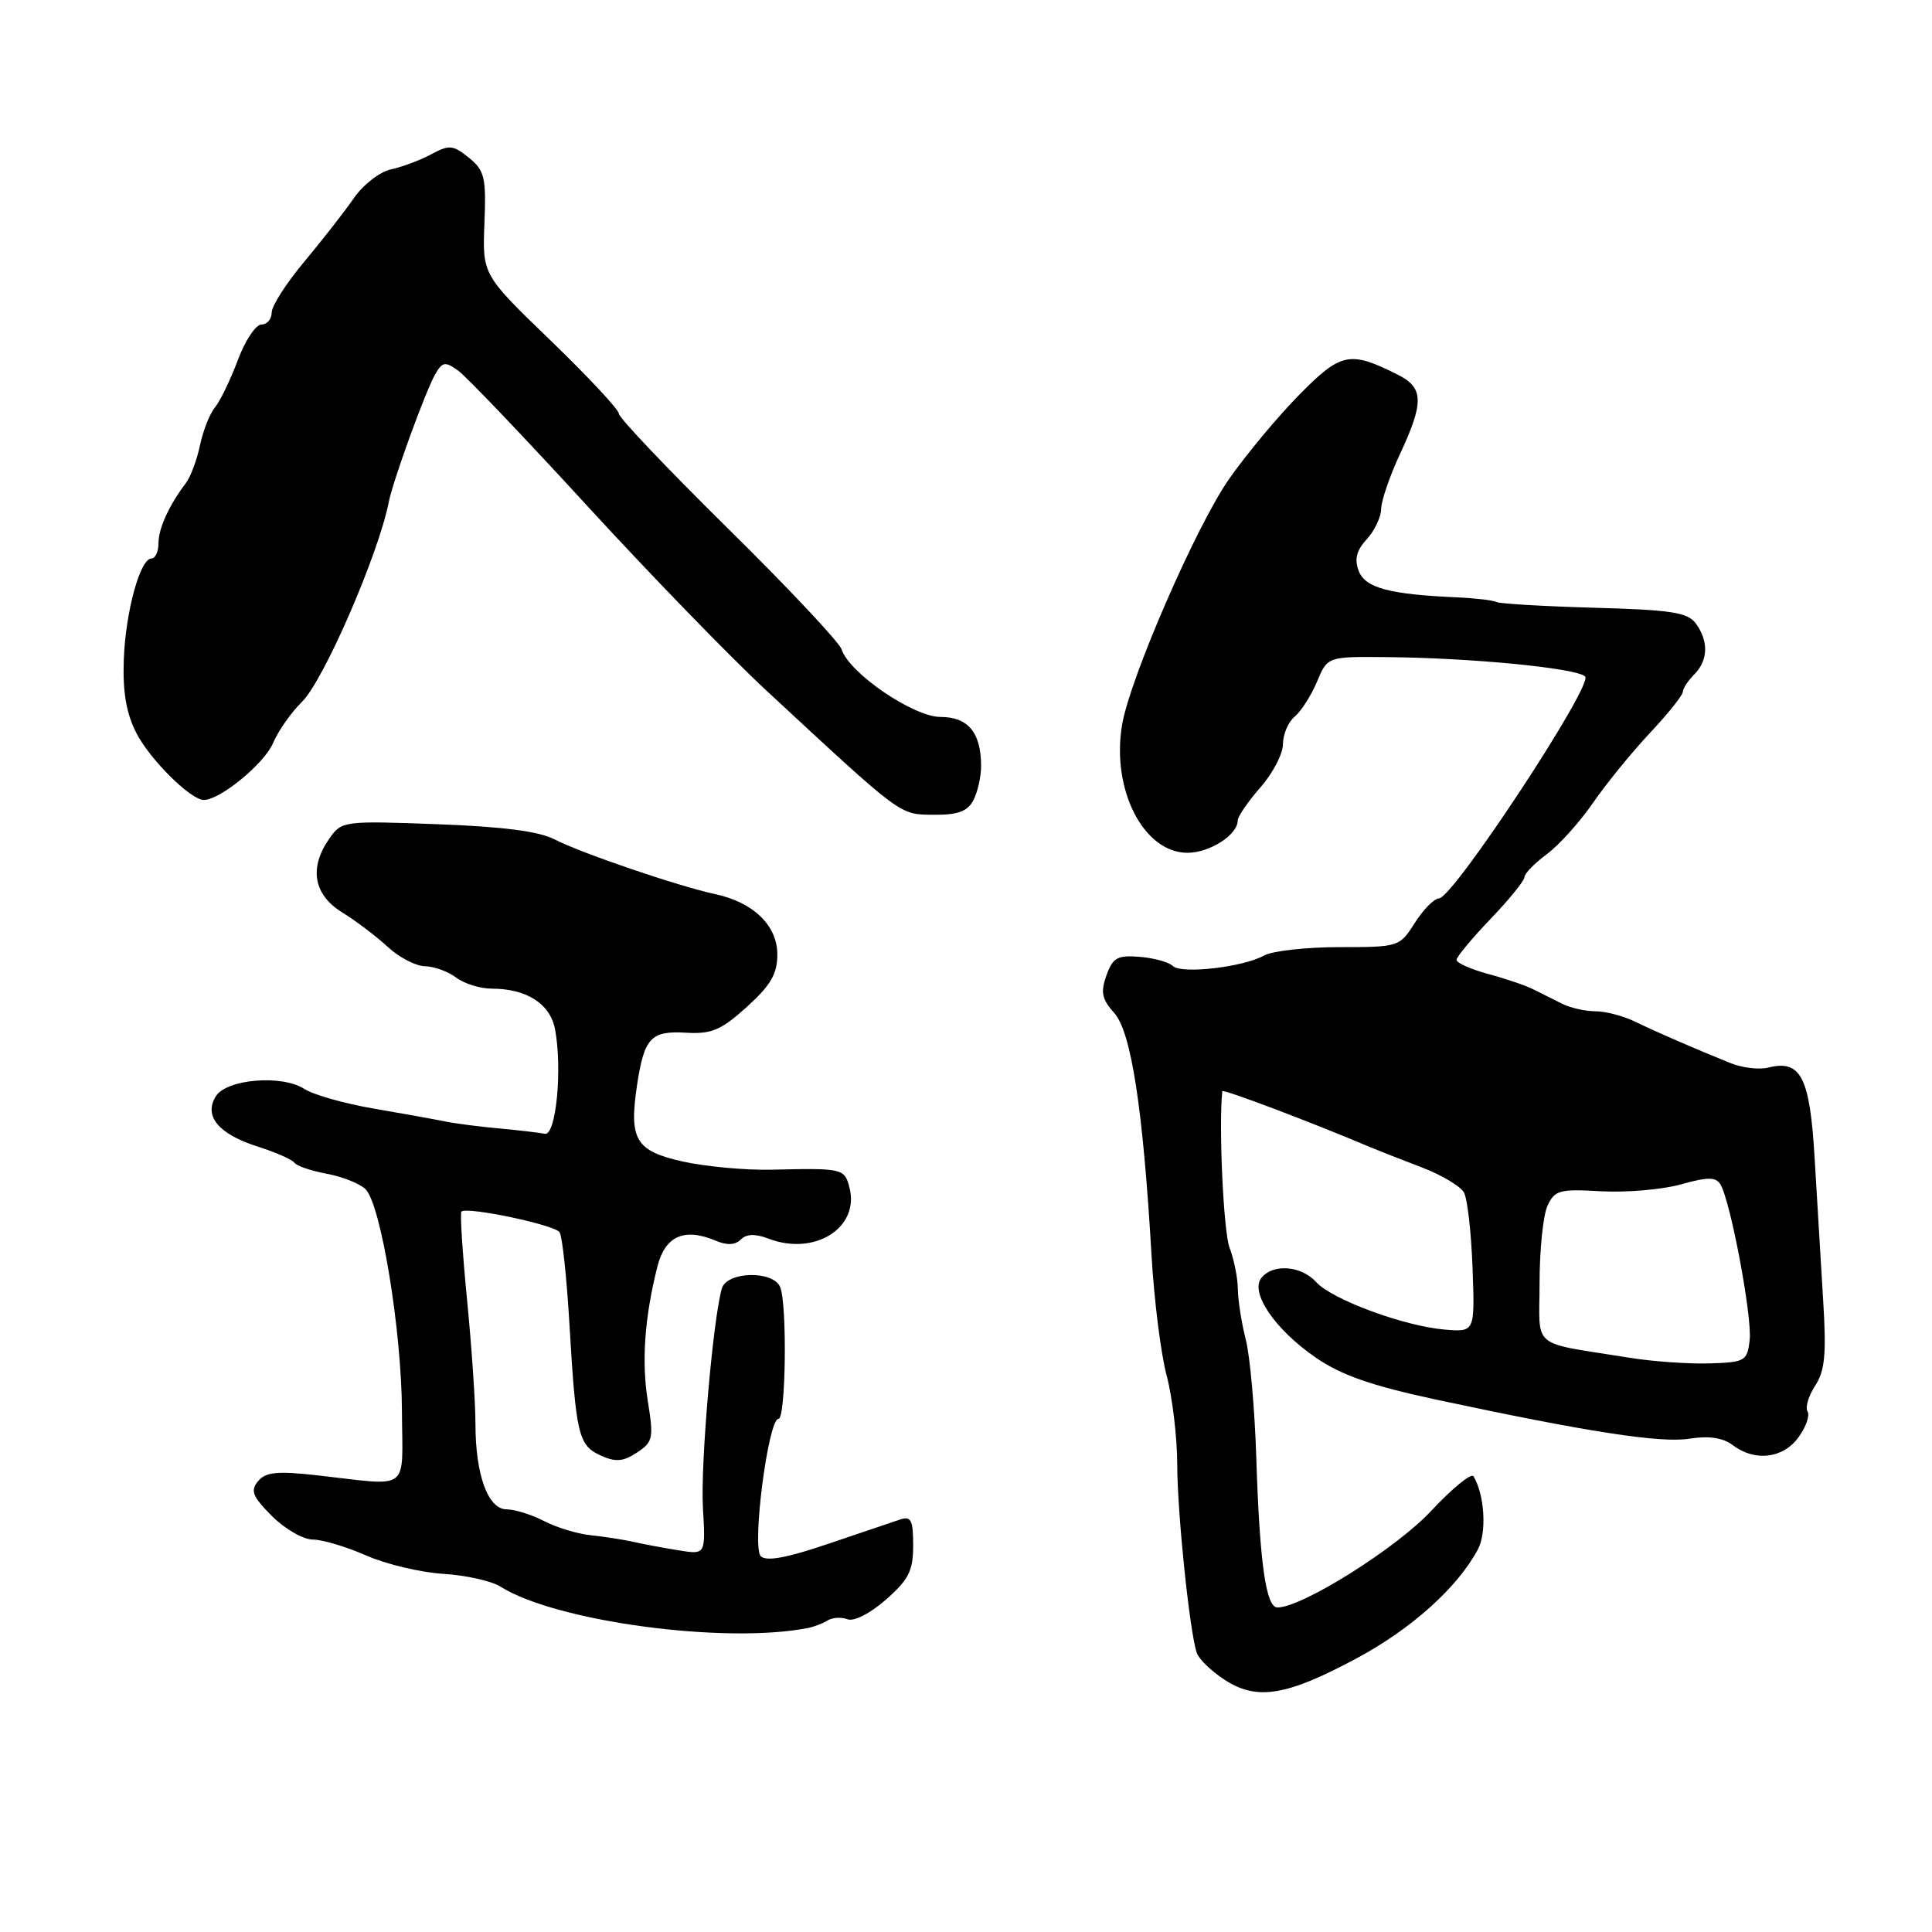 <?xml version="1.0" encoding="UTF-8" standalone="no"?>
<!DOCTYPE svg PUBLIC "-//W3C//DTD SVG 1.1//EN" "http://www.w3.org/Graphics/SVG/1.1/DTD/svg11.dtd" >
<svg xmlns="http://www.w3.org/2000/svg" xmlns:xlink="http://www.w3.org/1999/xlink" version="1.1" viewBox="0 0 256 256">
 <g >
 <path fill="currentColor"
d=" M 179.90 219.66 C 187.09 215.78 193.11 210.36 195.82 205.32 C 197.02 203.08 196.73 198.12 195.25 195.62 C 194.96 195.14 192.43 197.21 189.61 200.23 C 185.01 205.16 172.53 213.00 169.27 213.00 C 167.75 213.00 166.92 207.16 166.47 193.33 C 166.27 186.82 165.64 179.70 165.07 177.50 C 164.51 175.30 164.04 172.29 164.02 170.82 C 164.01 169.34 163.51 166.86 162.92 165.32 C 162.12 163.22 161.47 149.23 161.96 144.59 C 161.99 144.25 173.65 148.65 181.50 151.98 C 182.60 152.44 185.67 153.65 188.33 154.66 C 190.98 155.67 193.53 157.18 193.98 158.01 C 194.44 158.83 194.95 163.33 195.12 168.01 C 195.43 176.50 195.43 176.50 191.47 176.18 C 186.09 175.74 176.49 172.20 174.40 169.88 C 172.42 167.71 168.73 167.41 167.16 169.30 C 165.57 171.23 168.92 176.16 174.36 179.90 C 177.71 182.21 181.75 183.62 190.18 185.43 C 210.42 189.76 220.06 191.25 223.89 190.63 C 226.44 190.23 228.28 190.50 229.58 191.48 C 232.52 193.71 236.26 193.27 238.30 190.46 C 239.30 189.10 239.84 187.55 239.51 187.02 C 239.18 186.49 239.64 184.96 240.52 183.61 C 241.81 181.65 242.02 179.42 241.58 172.33 C 241.28 167.47 240.77 159.00 240.45 153.50 C 239.82 142.71 238.63 140.38 234.31 141.46 C 233.10 141.76 230.85 141.50 229.31 140.87 C 224.36 138.87 219.58 136.79 216.67 135.38 C 215.11 134.62 212.74 134.00 211.41 134.00 C 210.07 134.00 208.08 133.55 206.99 133.00 C 205.89 132.45 204.16 131.58 203.13 131.07 C 202.11 130.56 199.41 129.65 197.13 129.04 C 194.86 128.42 193.00 127.59 193.00 127.19 C 193.00 126.79 195.03 124.35 197.50 121.77 C 199.97 119.19 202.00 116.69 202.00 116.22 C 202.00 115.76 203.32 114.40 204.94 113.20 C 206.56 112.00 209.31 108.95 211.05 106.43 C 212.79 103.90 216.18 99.73 218.59 97.16 C 221.00 94.60 222.97 92.13 222.98 91.68 C 222.99 91.23 223.68 90.18 224.50 89.36 C 226.34 87.52 226.42 84.96 224.71 82.62 C 223.63 81.15 221.47 80.81 211.27 80.53 C 204.58 80.34 198.75 80.00 198.31 79.77 C 197.86 79.54 195.47 79.26 193.00 79.15 C 184.05 78.75 180.90 77.90 180.04 75.65 C 179.44 74.10 179.74 72.93 181.11 71.44 C 182.15 70.30 183.00 68.50 183.01 67.44 C 183.02 66.37 184.14 63.09 185.51 60.15 C 188.70 53.31 188.65 51.38 185.25 49.67 C 178.87 46.45 177.71 46.68 172.19 52.28 C 169.35 55.15 165.14 60.20 162.84 63.50 C 158.51 69.69 149.74 89.83 148.69 96.00 C 147.22 104.57 151.51 113.00 157.35 113.00 C 160.29 113.00 164.00 110.62 164.00 108.73 C 164.00 108.20 165.35 106.23 167.00 104.35 C 168.65 102.47 170.00 99.88 170.00 98.59 C 170.00 97.30 170.70 95.66 171.56 94.95 C 172.41 94.24 173.74 92.16 174.51 90.33 C 175.90 87.00 175.90 87.00 183.70 87.07 C 195.01 87.17 208.93 88.53 210.04 89.64 C 211.15 90.75 192.56 118.98 190.68 119.04 C 190.03 119.06 188.59 120.52 187.47 122.29 C 185.46 125.46 185.35 125.50 177.47 125.50 C 173.09 125.50 168.60 126.00 167.50 126.61 C 164.69 128.17 156.50 129.10 155.39 127.99 C 154.89 127.49 152.93 126.94 151.04 126.79 C 148.08 126.54 147.46 126.88 146.61 129.24 C 145.81 131.47 146.00 132.39 147.65 134.24 C 149.89 136.73 151.46 146.95 152.58 166.28 C 152.92 172.21 153.82 179.41 154.59 182.28 C 155.35 185.15 155.98 190.44 155.99 194.03 C 156.00 200.48 157.62 216.10 158.57 219.00 C 158.84 219.82 160.51 221.44 162.28 222.59 C 166.56 225.38 170.51 224.72 179.90 219.66 Z  M 107.00 215.73 C 107.83 215.57 109.02 215.12 109.66 214.72 C 110.30 214.32 111.49 214.25 112.30 214.56 C 113.15 214.89 115.32 213.78 117.39 211.96 C 120.41 209.31 121.00 208.14 121.00 204.78 C 121.00 201.40 120.72 200.86 119.25 201.35 C 118.29 201.68 113.98 203.13 109.67 204.59 C 104.26 206.43 101.53 206.93 100.81 206.21 C 99.59 204.99 101.79 188.00 103.16 188.00 C 104.12 188.00 104.32 172.99 103.39 170.58 C 102.52 168.31 96.29 168.44 95.64 170.75 C 94.46 174.92 92.81 194.03 93.14 199.75 C 93.50 206.00 93.50 206.00 90.00 205.44 C 88.08 205.14 85.38 204.63 84.00 204.32 C 82.62 204.01 80.06 203.61 78.30 203.43 C 76.54 203.25 73.75 202.41 72.10 201.55 C 70.45 200.70 68.22 200.00 67.15 200.00 C 64.66 200.00 63.00 195.45 63.00 188.65 C 63.00 185.88 62.50 178.49 61.89 172.25 C 61.28 166.00 60.94 160.73 61.14 160.54 C 61.87 159.85 73.52 162.30 74.15 163.28 C 74.51 163.84 75.09 169.29 75.45 175.40 C 76.32 190.14 76.64 191.52 79.59 192.86 C 81.56 193.76 82.56 193.68 84.39 192.48 C 86.52 191.08 86.63 190.57 85.85 185.73 C 84.99 180.45 85.40 174.59 87.11 167.82 C 88.13 163.78 90.67 162.65 94.78 164.38 C 96.32 165.03 97.41 164.99 98.15 164.25 C 98.91 163.49 100.06 163.45 101.87 164.14 C 107.94 166.45 113.90 162.70 112.57 157.41 C 111.92 154.82 111.70 154.77 102.24 154.99 C 98.80 155.07 93.50 154.58 90.47 153.91 C 84.21 152.51 83.32 151.00 84.42 143.74 C 85.36 137.52 86.25 136.56 90.89 136.84 C 94.28 137.04 95.54 136.51 98.96 133.42 C 102.13 130.55 103.00 129.06 103.00 126.46 C 103.00 122.62 99.81 119.54 94.70 118.46 C 89.92 117.44 76.92 113.01 73.50 111.23 C 71.43 110.15 66.59 109.53 57.90 109.21 C 45.55 108.75 45.26 108.79 43.65 111.10 C 40.92 114.99 41.53 118.54 45.33 120.89 C 47.16 122.02 49.88 124.08 51.38 125.47 C 52.88 126.86 55.09 128.01 56.30 128.03 C 57.51 128.05 59.37 128.72 60.44 129.53 C 61.51 130.34 63.63 131.00 65.14 131.00 C 69.79 131.00 72.91 133.01 73.55 136.40 C 74.54 141.71 73.67 150.54 72.19 150.23 C 71.46 150.08 68.76 149.77 66.19 149.53 C 63.61 149.30 60.38 148.88 59.00 148.60 C 57.62 148.32 53.35 147.55 49.50 146.89 C 45.65 146.23 41.52 145.06 40.33 144.29 C 37.39 142.37 30.03 142.98 28.61 145.25 C 26.96 147.87 28.94 150.26 34.09 151.91 C 36.52 152.68 38.73 153.65 39.00 154.06 C 39.28 154.48 41.21 155.14 43.30 155.53 C 45.39 155.92 47.70 156.84 48.44 157.58 C 50.48 159.62 53.22 176.33 53.26 187.00 C 53.31 197.86 54.58 196.90 41.98 195.48 C 36.72 194.90 35.20 195.05 34.19 196.27 C 33.15 197.53 33.46 198.30 36.04 200.89 C 37.75 202.60 40.19 204.00 41.45 204.00 C 42.71 204.00 45.89 204.95 48.50 206.10 C 51.12 207.26 55.71 208.35 58.70 208.54 C 61.69 208.72 65.12 209.48 66.32 210.24 C 73.64 214.86 95.97 217.87 107.00 215.73 Z  M 128.96 106.07 C 129.53 105.00 130.00 102.95 130.00 101.50 C 130.00 97.08 128.28 95.00 124.63 95.00 C 121.03 95.00 112.51 89.18 111.52 86.05 C 111.21 85.10 104.45 77.90 96.48 70.05 C 88.52 62.20 82.00 55.35 82.00 54.81 C 82.00 54.28 77.93 49.92 72.96 45.12 C 63.92 36.40 63.92 36.40 64.19 29.59 C 64.43 23.50 64.22 22.59 62.13 20.90 C 60.03 19.20 59.52 19.16 57.15 20.44 C 55.69 21.23 53.29 22.12 51.82 22.44 C 50.34 22.75 48.13 24.46 46.89 26.25 C 45.66 28.04 42.70 31.82 40.33 34.66 C 37.95 37.50 36.00 40.53 36.00 41.41 C 36.00 42.28 35.39 43.00 34.64 43.00 C 33.89 43.00 32.47 45.14 31.50 47.75 C 30.52 50.36 29.16 53.17 28.47 54.00 C 27.79 54.83 26.90 57.08 26.50 59.00 C 26.10 60.92 25.26 63.17 24.64 64.00 C 22.39 66.97 21.00 70.01 21.00 71.99 C 21.00 73.09 20.58 74.00 20.08 74.00 C 18.56 74.00 16.63 81.08 16.40 87.47 C 16.25 91.67 16.74 94.53 18.05 97.10 C 19.85 100.62 25.26 106.00 27.01 106.00 C 29.15 106.00 35.00 101.21 36.16 98.50 C 36.86 96.85 38.60 94.38 40.01 93.00 C 42.87 90.22 50.16 73.44 51.52 66.50 C 52.07 63.70 56.36 51.89 57.66 49.60 C 58.62 47.93 58.98 47.87 60.70 49.10 C 61.77 49.87 69.46 57.92 77.78 67.00 C 86.11 76.08 96.80 87.10 101.55 91.50 C 119.71 108.34 119.14 107.91 123.71 107.96 C 126.89 107.99 128.19 107.52 128.96 106.07 Z  M 216.00 179.92 C 202.58 177.76 204.00 178.93 204.00 170.00 C 204.00 165.65 204.47 161.06 205.04 159.80 C 206.00 157.70 206.63 157.53 212.17 157.85 C 215.51 158.03 220.26 157.63 222.72 156.94 C 226.28 155.94 227.35 155.94 227.96 156.93 C 229.29 159.09 232.19 174.48 231.84 177.55 C 231.52 180.35 231.25 180.51 226.50 180.66 C 223.75 180.74 219.03 180.41 216.00 179.92 Z "/>
</g>
</svg>